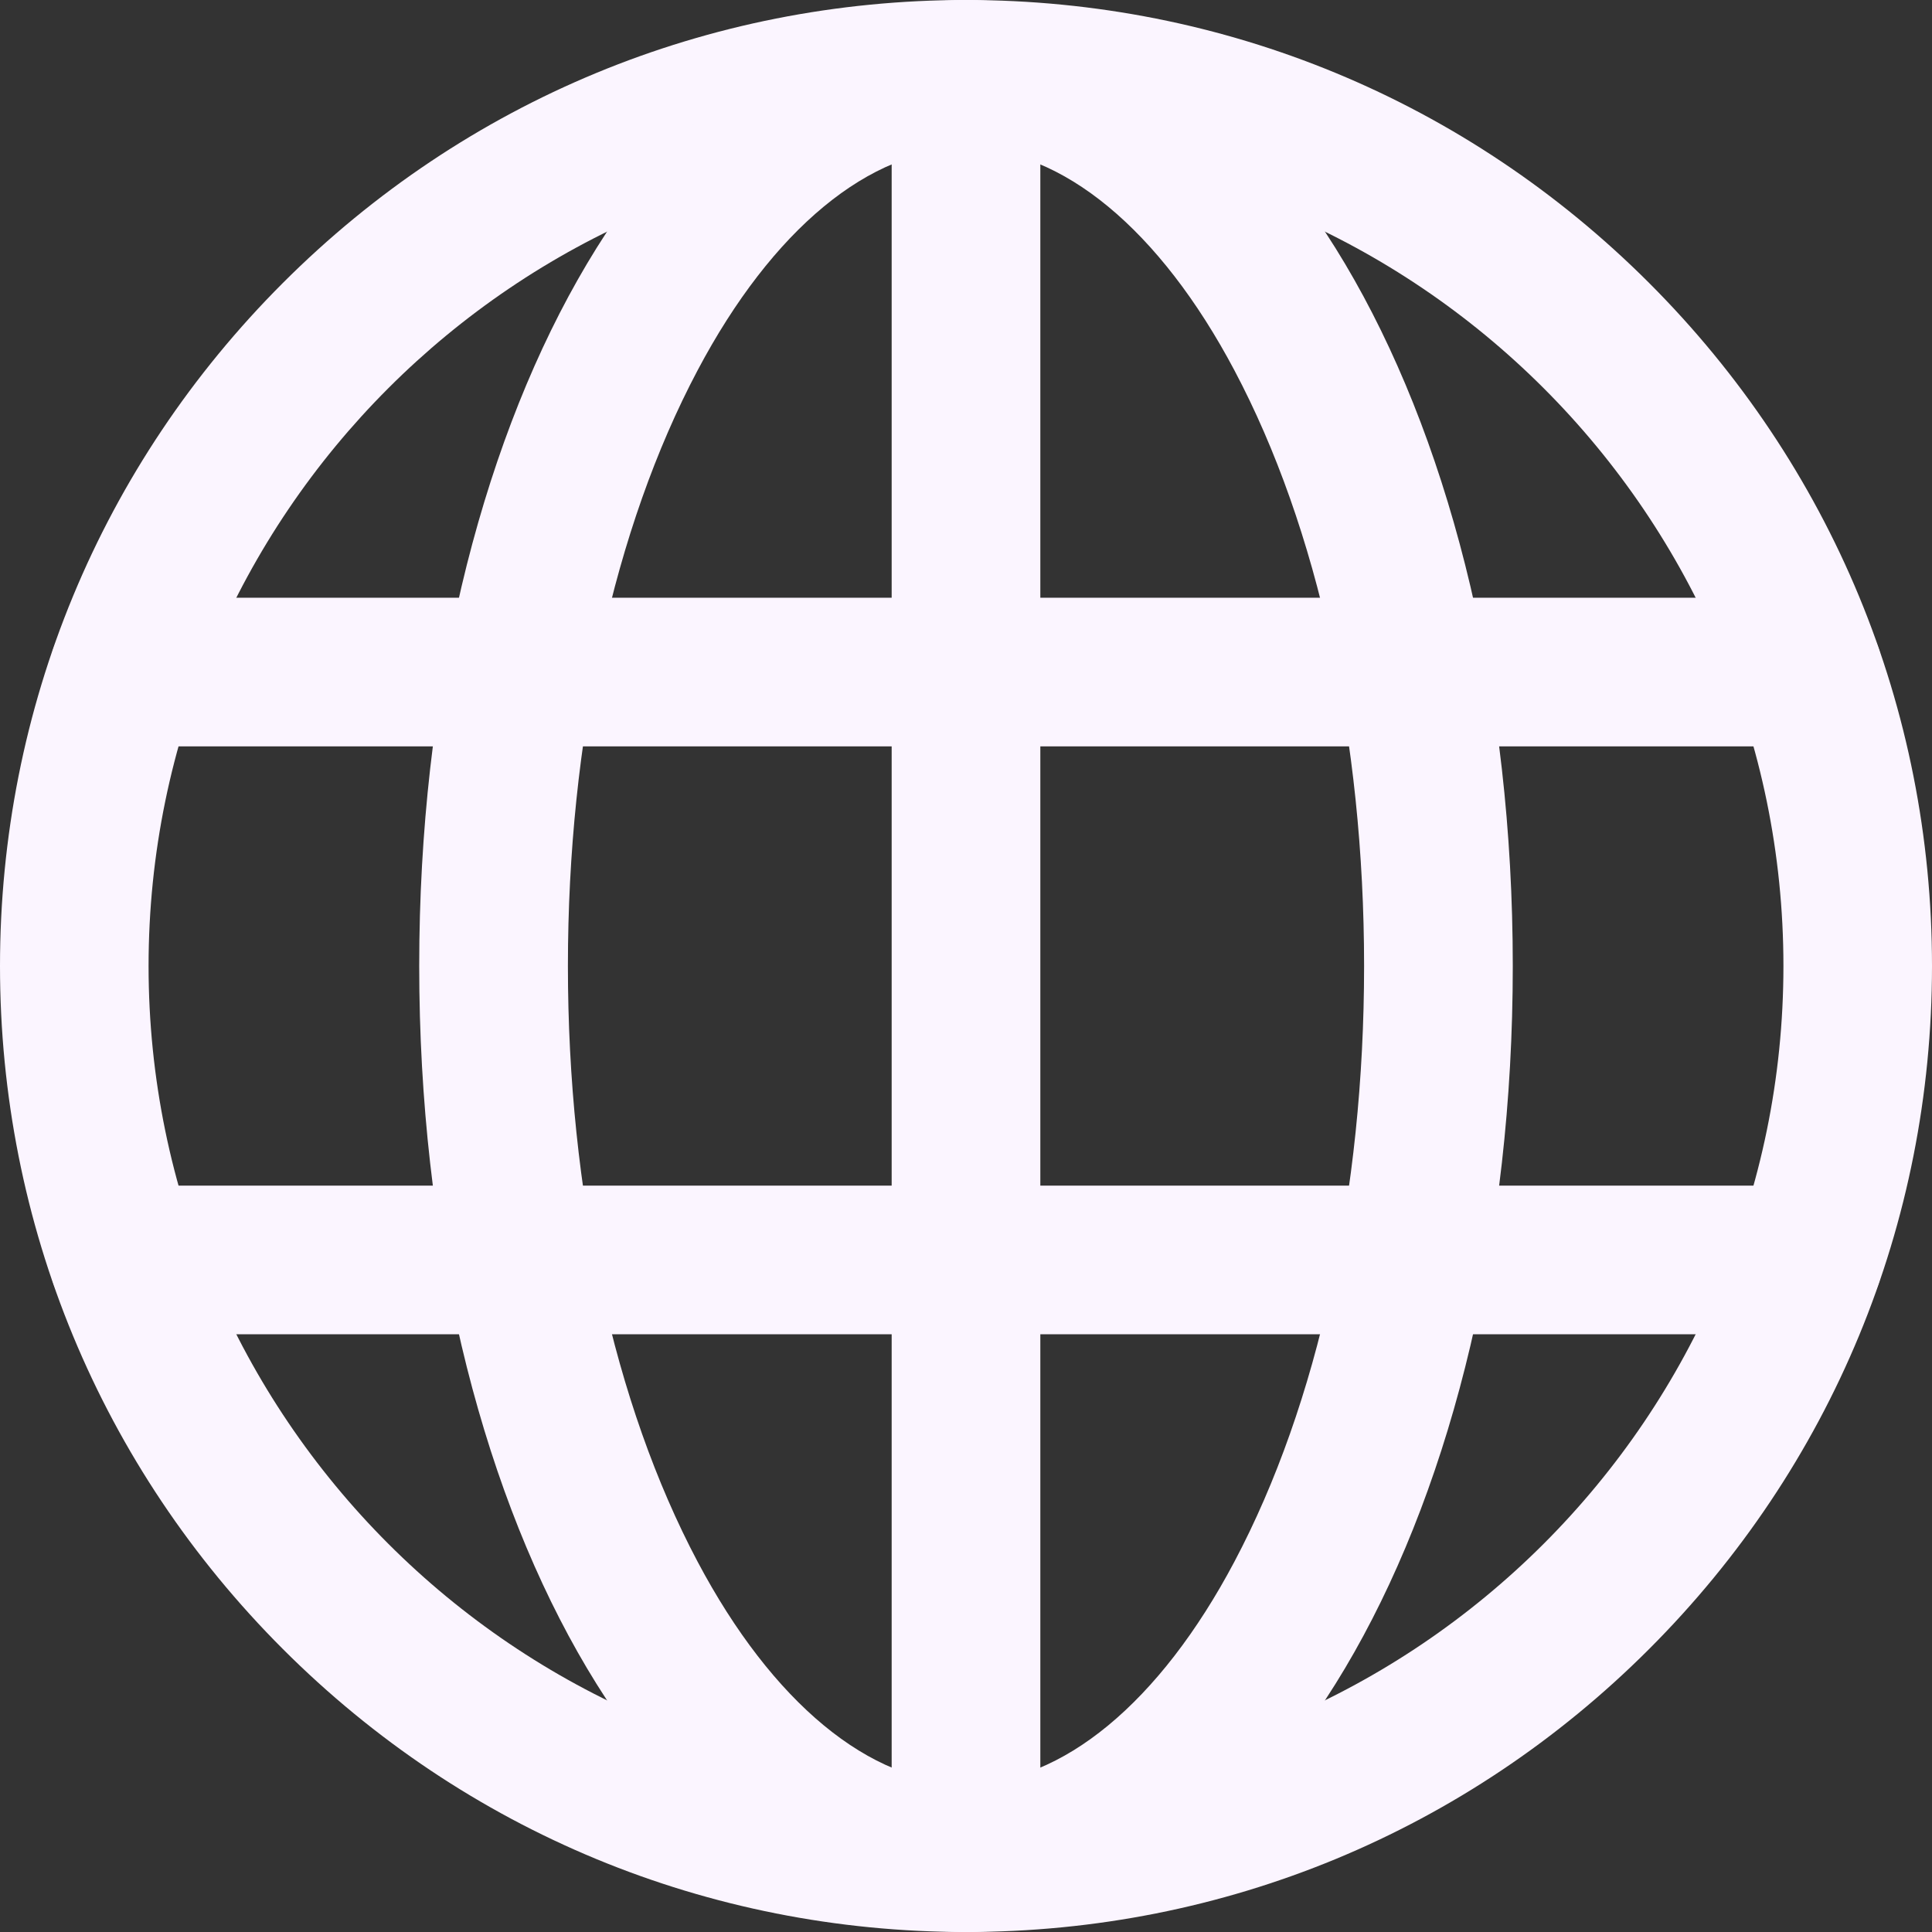 <svg width="80" height="80" viewBox="0 0 80 80" fill="none" xmlns="http://www.w3.org/2000/svg">
<rect x="0" y="0" width="80" height="80" fill="#333333" stroke="none"/>
<path d="M40 80C29.316 80 19.27 75.84 11.715 68.285C4.16 60.73 0 50.683 0 40C0 29.317 4.16 19.27 11.715 11.715C19.27 4.16 29.317 0 40 0C50.683 0 60.73 4.16 68.285 11.715C75.84 19.27 80 29.317 80 40C80 50.683 75.84 60.73 68.285 68.285C60.73 75.84 50.683 80 40 80ZM40 6.152C21.336 6.152 6.152 21.336 6.152 40C6.152 58.664 21.336 73.848 40 73.848C58.664 73.848 73.848 58.664 73.848 40C73.848 21.336 58.664 6.152 40 6.152Z" fill="#fbf5ff"/>
<path d="M40 80C27.305 80 17.359 62.43 17.359 40C17.359 17.57 27.304 0 40 0C52.696 0 62.641 17.57 62.641 40C62.641 62.43 52.696 80 40 80ZM40 6.152C36.027 6.152 31.977 9.496 28.887 15.332C25.422 21.871 23.516 30.633 23.516 40C23.516 49.367 25.422 58.129 28.887 64.668C31.977 70.5 36.028 73.848 40 73.848C43.972 73.848 48.023 70.504 51.113 64.668C54.578 58.129 56.484 49.367 56.484 40C56.484 30.633 54.578 21.871 51.113 15.332C48.023 9.5 43.972 6.152 40 6.152Z" fill="#fbf5ff"/>
<path d="M40 80C38.301 80 36.922 78.621 36.922 76.922V3.078C36.922 1.379 38.301 0 40 0C41.699 0 43.078 1.379 43.078 3.078V76.926C43.078 78.621 41.699 80 40 80Z" fill="#fbf5ff"/>
<path d="M74.867 55.25H5.133C3.434 55.25 2.055 53.871 2.055 52.172C2.055 50.473 3.434 49.094 5.133 49.094H74.871C76.57 49.094 77.949 50.473 77.949 52.172C77.945 53.871 76.57 55.25 74.867 55.25Z" fill="#fbf5ff"/>
<path d="M74.867 30.906H5.133C3.434 30.906 2.055 29.527 2.055 27.828C2.055 26.129 3.434 24.75 5.133 24.75H74.871C76.57 24.75 77.949 26.129 77.949 27.828C77.945 29.527 76.57 30.906 74.867 30.906Z" fill="#fbf5ff"/>
</svg>
